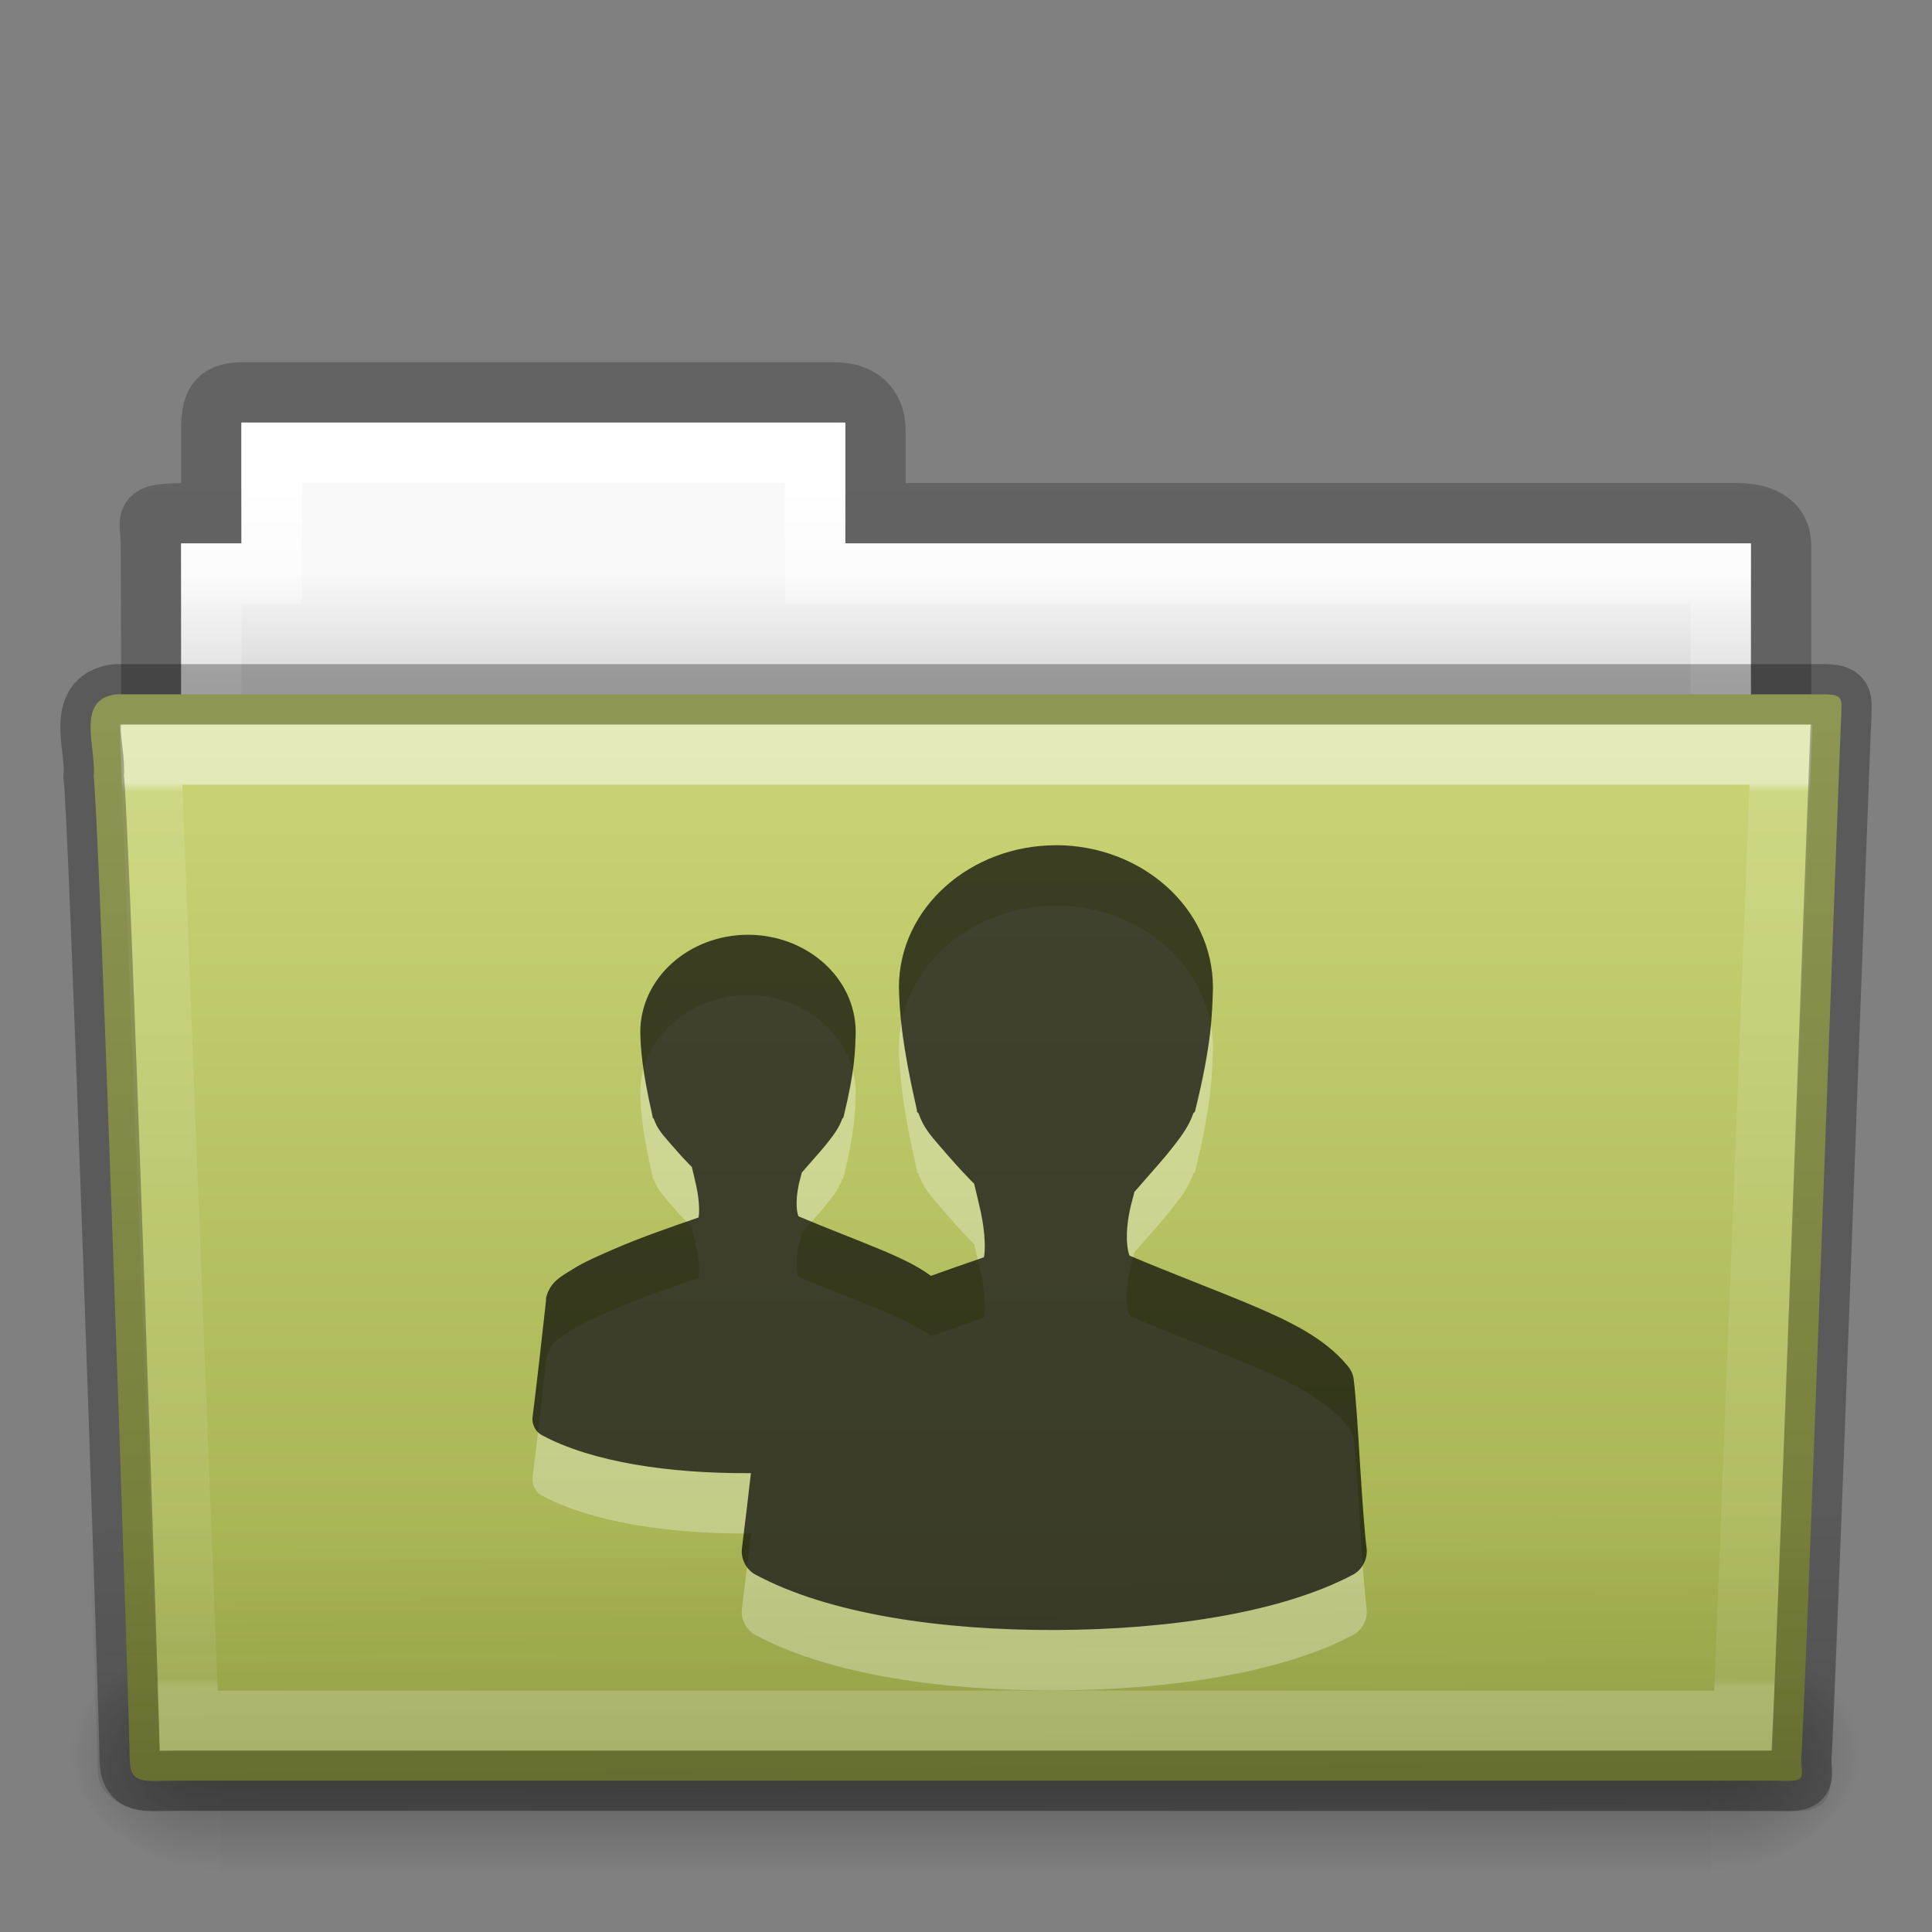 <?xml version="1.0" encoding="UTF-8" standalone="no"?>
<svg
   xmlns:dc="http://purl.org/dc/elements/1.1/"
   xmlns:cc="http://creativecommons.org/ns#"
   xmlns:rdf="http://www.w3.org/1999/02/22-rdf-syntax-ns#"
   xmlns:svg="http://www.w3.org/2000/svg"
   xmlns="http://www.w3.org/2000/svg"
   xmlns:sodipodi="http://sodipodi.sourceforge.net/DTD/sodipodi-0.dtd"
   xmlns:inkscape="http://www.inkscape.org/namespaces/inkscape"
   height="32px"
   width="32px"
   version="1.1"
   id="svg2"
   inkscape:version="0.48.4 r9939"
   sodipodi:docname="folder-shared.svg">
  <rect width="100%" height="100%" fill="#808080" stroke="none"/>
  <sodipodi:namedview
     pagecolor="#ffffff"
     bordercolor="#666666"
     borderopacity="1"
     objecttolerance="10"
     gridtolerance="10"
     guidetolerance="10"
     inkscape:pageopacity="0"
     inkscape:pageshadow="2"
     inkscape:window-width="1197"
     inkscape:window-height="896"
     id="namedview89"
     showgrid="false"
     inkscape:zoom="7.375"
     inkscape:cx="-7.8644068"
     inkscape:cy="16"
     inkscape:window-x="75"
     inkscape:window-y="34"
     inkscape:window-maximized="0"
     inkscape:current-layer="svg2" />
  <defs
     id="defs6">
    <linearGradient
       id="c"
       y2="21.387"
       gradientUnits="userSpaceOnUse"
       x2="27.557"
       gradientTransform="matrix(.892 0 0 1.054 3.121 5.412)"
       y1="7.163"
       x1="27.557">
      <stop
         stop-color="#fff"
         offset="0"
         id="stop9" />
      <stop
         stop-color="#fff"
         stop-opacity=".235"
         offset="0.01"
         id="stop11" />
      <stop
         stop-color="#fff"
         stop-opacity=".157"
         offset="0.99"
         id="stop13" />
      <stop
         stop-color="#fff"
         stop-opacity=".392"
         offset="1"
         id="stop15" />
    </linearGradient>
    <linearGradient
       id="d"
       y2="36.658"
       gradientUnits="userSpaceOnUse"
       x2="22.809"
       gradientTransform="matrix(0.747,0,0,0.655,-1.922,1.168)"
       y1="49.629"
       x1="22.935">
      <stop
         stop-color="#0a0a0a"
         stop-opacity=".498"
         offset="0"
         id="stop18" />
      <stop
         stop-color="#0a0a0a"
         stop-opacity="0"
         offset="1"
         id="stop20" />
    </linearGradient>
    <linearGradient
       id="e"
       y2="43.761"
       gradientUnits="userSpaceOnUse"
       x2="35.793"
       gradientTransform="matrix(.644 0 0 .643 .534 .893)"
       y1="17.118"
       x1="35.793">
      <stop
         stop-color="#b4cee1"
         offset="0"
         id="stop23"
         style="stop-color:#cbd576;stop-opacity:1" />
      <stop
         stop-color="#5d9fcd"
         offset="1"
         id="stop25"
         style="stop-color:#a2ad4c;stop-opacity:1" />
    </linearGradient>
    <linearGradient
       id="f"
       y2="609.51"
       gradientUnits="userSpaceOnUse"
       x2="302.86"
       gradientTransform="matrix(.051 0 0 .016 -2.49 22.299)"
       y1="366.65"
       x1="302.86">
      <stop
         stop-opacity="0"
         offset="0"
         id="stop28" />
      <stop
         offset="0.5"
         id="stop30" />
      <stop
         stop-opacity="0"
         offset="1"
         id="stop32" />
    </linearGradient>
    <radialGradient
       id="b"
       gradientUnits="userSpaceOnUse"
       cy="486.65"
       cx="605.71"
       gradientTransform="matrix(.02 0 0 .016 16.388 22.299)"
       r="117.14">
      <stop
         offset="0"
         id="stop35" />
      <stop
         stop-opacity="0"
         offset="1"
         id="stop37" />
    </radialGradient>
    <radialGradient
       id="a"
       gradientUnits="userSpaceOnUse"
       cy="486.65"
       cx="605.71"
       gradientTransform="matrix(-.02 0 0 .016 15.601 22.299)"
       r="117.14">
      <stop
         offset="0"
         id="stop40" />
      <stop
         stop-opacity="0"
         offset="1"
         id="stop42" />
    </radialGradient>
    <linearGradient
       id="g"
       y2="34.143"
       gradientUnits="userSpaceOnUse"
       x2="21.37"
       gradientTransform="matrix(.544 0 0 .615 3.269 5.091)"
       y1="4.732"
       x1="21.37">
      <stop
         stop-color="#fff"
         offset="0"
         id="stop45" />
      <stop
         stop-color="#fff"
         stop-opacity=".235"
         offset="0.111"
         id="stop47" />
      <stop
         stop-color="#fff"
         stop-opacity=".157"
         offset="0.99"
         id="stop49" />
      <stop
         stop-color="#fff"
         stop-opacity=".392"
         offset="1"
         id="stop51" />
    </linearGradient>
    <linearGradient
       id="h"
       y2="16"
       gradientUnits="userSpaceOnUse"
       x2="62.989"
       gradientTransform="matrix(.619 0 0 .619 -30.392 1.429)"
       y1="13"
       x1="62.989">
      <stop
         stop-color="#f9f9f9"
         offset="0"
         id="stop54" />
      <stop
         stop-color="#d8d8d8"
         offset="1"
         id="stop56" />
    </linearGradient>
    <linearGradient
       id="i"
       y2="3.634"
       gradientUnits="userSpaceOnUse"
       y1="53.514"
       gradientTransform="matrix(.507 0 0 0.503 68.029 1.33)"
       x2="-51.786"
       x1="-51.786">
      <stop
         stop-opacity=".322"
         offset="0"
         id="stop59" />
      <stop
         stop-opacity=".278"
         offset="1"
         id="stop61" />
    </linearGradient>
  </defs>
  <path
     opacity=".8"
     style="color:#000000;"
     d="m4,6.5c-0.433,0.005-0.5,0.217-0.5,0.635v1.365c-1.246,0-1-0.002-1,0.544,0.022,6.533,0,6.901,0,7.456,0.901,0,27-2.349,27-3.36v-4.096c0-0.418-0.348-0.549-0.781-0.544h-14.219v-1.365c0-0.418-0.264-0.64-0.698-0.635h-9.802z"
     stroke="url(#i)"
     fill="none"
     id="path63" />
  <path
     style="color:#000000;"
     d="m4,7v2h-1v4h26v-4h-15v-2h-10z"
     fill="url(#h)"
     id="path65" />
  <path
     style="color:#000000;"
     d="m4.5,7.5v2h-1v4h25v-4h-15v-2h-9z"
     stroke="url(#g)"
     stroke-linecap="round"
     fill="none"
     id="path67" />
  <g
     transform="translate(0 -1)"
     id="g69">
    <rect
       opacity="0.3"
       height="3.865"
       width="24.695"
       y="28.135"
       x="3.647"
       fill="url(#f)"
       id="rect71" />
    <path
       opacity=".3"
       d="m28.342,28.135v3.865c1.022,0.007,2.47-0.866,2.47-1.933s-1.14-1.932-2.47-1.932z"
       fill="url(#b)"
       id="path73" />
    <path
       opacity=".3"
       d="m3.647,28.135v3.865c-1.022,0.007-2.47-0.866-2.47-1.933s1.14-1.932,2.47-1.932z"
       fill="url(#a)"
       id="path75" />
  </g>
  <path
     style="color:#000000;"
     d="m1.927,11.5c-0.691,0.08-0.322,0.903-0.377,1.365,0.08,0.299,0.598,15.718,0.598,16.247,0,0.46,0.227,0.382,0.801,0.382h26.397c0.619,0.014,0.488,0.007,0.488-0.389,0.045-0.203,0.64-16.978,0.663-17.243,0-0.279,0.058-0.362-0.305-0.362h-28.265z"
     fill="url(#e)"
     id="path77" />
  <path
     d="m 1.682,11 28.636,2.7e-4 c 0.414,0 0.682,0.292 0.682,0.655 l -0.673,17.712 c 0.01,0.459 -0.136,0.642 -0.617,0.632 l -27.256,-0.011 c -0.414,0 -0.831,-0.271 -0.831,-0.634 l -0.622,-17.698 c 0,-0.363 0.268,-0.655 0.682,-0.655 z"
     id="path79"
     style="opacity:0.4;fill:url(#d)"
     inkscape:connector-curvature="0" />
  <path
     opacity=".5"
     style="color:#000000;"
     d="m2.5,12.5,0.625,16h25.749l0.625-16z"
     stroke="url(#c)"
     stroke-linecap="round"
     fill="none"
     id="path81" />
  <path
     opacity=".3"
     stroke-linejoin="round"
     style="color:#000000;"
     d="m1.927,11.5c-0.691,0.08-0.322,0.903-0.377,1.365,0.08,0.299,0.598,15.718,0.598,16.247,0,0.46,0.227,0.382,0.801,0.382h26.397c0.619,0.014,0.488,0.007,0.488-0.389,0.045-0.203,0.64-16.978,0.663-17.243,0-0.279,0.058-0.362-0.305-0.362h-28.265z"
     stroke="#000"
     stroke-linecap="round"
     fill="none"
     id="path83" />
  <path
     style="text-indent:0;text-transform:none;block-progression:tb;opacity:0.3;color:#000000;fill:#ffffff"
     d="m 12.388,16.483 c -0.965,0 -1.783,0.706 -1.783,1.616 0.007,0.288 0.033,0.643 0.204,1.393 v 0.019 l 0.019,0.019 c 0.055,0.158 0.135,0.248 0.241,0.372 0.106,0.123 0.233,0.268 0.353,0.39 0.014,0.014 0.023,0.023 0.037,0.037 0.024,0.104 0.053,0.216 0.074,0.316 0.057,0.267 0.051,0.456 0.037,0.52 -0.415,0.145 -0.93,0.319 -1.393,0.52 -0.26,0.113 -0.495,0.214 -0.687,0.334 -0.192,0.121 -0.384,0.212 -0.446,0.483 -7.97e-4,0.012 -7.97e-4,0.025 0,0.037 -0.061,0.558 -0.153,1.378 -0.223,1.932 -0.015,0.117 0.046,0.239 0.149,0.297 0.84,0.454 2.131,0.637 3.418,0.632 1.287,-0.005 2.567,-0.198 3.381,-0.632 0.102,-0.058 0.164,-0.181 0.149,-0.297 -0.022,-0.173 -0.05,-0.563 -0.074,-0.947 -0.024,-0.384 -0.045,-0.762 -0.074,-0.985 -0.01,-0.055 -0.036,-0.107 -0.074,-0.149 -0.258,-0.309 -0.644,-0.497 -1.096,-0.687 -0.412,-0.173 -0.895,-0.354 -1.375,-0.557 -0.027,-0.06 -0.053,-0.234 0,-0.502 0.014,-0.072 0.037,-0.149 0.056,-0.223 0.045,-0.05 0.08,-0.092 0.13,-0.149 0.106,-0.121 0.221,-0.249 0.316,-0.371 0.095,-0.123 0.173,-0.228 0.223,-0.371 l 0.019,-0.019 c 0.194,-0.784 0.194,-1.111 0.204,-1.393 v -0.019 c 0,-0.911 -0.818,-1.616 -1.783,-1.616 z m 5.101,-1.483 c -1.407,0 -2.6,1.029 -2.6,2.356 0.01,0.42 0.048,0.937 0.298,2.031 v 0.027 l 0.027,0.027 c 0.08,0.23 0.197,0.362 0.352,0.542 0.155,0.18 0.339,0.391 0.515,0.569 0.021,0.021 0.034,0.034 0.054,0.054 0.035,0.151 0.077,0.314 0.108,0.46 0.084,0.389 0.075,0.664 0.054,0.758 -0.605,0.212 -1.357,0.465 -2.031,0.758 -0.379,0.165 -0.722,0.312 -1.002,0.487 -0.28,0.176 -0.559,0.309 -0.65,0.704 -0.001,0.018 -0.001,0.036 0,0.054 -0.089,0.813 -0.223,2.009 -0.325,2.817 -0.022,0.17 0.067,0.349 0.217,0.433 1.225,0.662 3.107,0.928 4.983,0.921 1.876,-0.007 3.743,-0.289 4.929,-0.921 0.149,-0.084 0.239,-0.263 0.217,-0.433 -0.033,-0.252 -0.073,-0.821 -0.108,-1.381 -0.035,-0.56 -0.066,-1.111 -0.108,-1.435 -0.015,-0.081 -0.053,-0.157 -0.108,-0.217 -0.377,-0.45 -0.94,-0.725 -1.598,-1.002 -0.601,-0.253 -1.306,-0.516 -2.004,-0.812 -0.039,-0.087 -0.078,-0.341 0,-0.731 0.021,-0.105 0.054,-0.217 0.081,-0.325 0.066,-0.074 0.117,-0.134 0.19,-0.217 0.155,-0.177 0.322,-0.363 0.46,-0.542 0.139,-0.179 0.252,-0.332 0.325,-0.542 l 0.027,-0.027 c 0.283,-1.143 0.283,-1.619 0.298,-2.031 v -0.027 c 0,-1.327 -1.193,-2.356 -2.6,-2.356 z"
     id="path85"
     inkscape:connector-curvature="0" />
  <path
     style="text-indent:0;text-transform:none;block-progression:tb;opacity:0.7;color:#000000"
     d="m 12.388,15.483 c -0.965,0 -1.783,0.706 -1.783,1.616 0.007,0.288 0.033,0.643 0.204,1.393 v 0.019 l 0.019,0.019 c 0.055,0.158 0.135,0.248 0.241,0.372 0.106,0.123 0.233,0.268 0.353,0.39 0.014,0.014 0.023,0.023 0.037,0.037 0.024,0.104 0.053,0.216 0.074,0.316 0.057,0.267 0.051,0.456 0.037,0.52 -0.415,0.145 -0.93,0.319 -1.393,0.52 -0.26,0.113 -0.495,0.214 -0.687,0.334 -0.192,0.121 -0.384,0.212 -0.446,0.483 -7.97e-4,0.012 -7.97e-4,0.025 0,0.037 -0.061,0.558 -0.153,1.378 -0.223,1.932 -0.015,0.117 0.046,0.239 0.149,0.297 0.84,0.454 2.131,0.637 3.418,0.632 1.287,-0.005 2.567,-0.198 3.381,-0.632 0.102,-0.058 0.164,-0.181 0.149,-0.297 -0.022,-0.173 -0.05,-0.563 -0.074,-0.947 -0.024,-0.384 -0.045,-0.762 -0.074,-0.985 -0.01,-0.055 -0.036,-0.107 -0.074,-0.149 -0.258,-0.309 -0.644,-0.497 -1.096,-0.687 -0.412,-0.173 -0.895,-0.354 -1.375,-0.557 -0.027,-0.06 -0.053,-0.234 0,-0.502 0.014,-0.072 0.037,-0.149 0.056,-0.223 0.045,-0.05 0.08,-0.092 0.13,-0.149 0.106,-0.121 0.221,-0.249 0.316,-0.371 0.095,-0.123 0.173,-0.228 0.223,-0.371 l 0.019,-0.019 c 0.194,-0.784 0.194,-1.111 0.204,-1.393 v -0.019 c 0,-0.911 -0.818,-1.616 -1.783,-1.616 z m 5.101,-1.483 c -1.407,0 -2.6,1.029 -2.6,2.356 0.01,0.42 0.048,0.937 0.298,2.031 v 0.027 l 0.027,0.027 c 0.08,0.23 0.197,0.362 0.352,0.542 0.155,0.18 0.339,0.391 0.515,0.569 0.021,0.021 0.034,0.034 0.054,0.054 0.035,0.151 0.077,0.314 0.108,0.46 0.084,0.389 0.075,0.664 0.054,0.758 -0.605,0.212 -1.357,0.465 -2.031,0.758 -0.379,0.165 -0.722,0.312 -1.002,0.487 -0.28,0.176 -0.559,0.309 -0.65,0.704 -0.001,0.018 -0.001,0.036 0,0.054 -0.089,0.813 -0.223,2.009 -0.325,2.817 -0.022,0.17 0.067,0.349 0.217,0.433 1.225,0.662 3.107,0.928 4.983,0.921 1.876,-0.007 3.743,-0.289 4.929,-0.921 0.149,-0.084 0.239,-0.263 0.217,-0.433 -0.033,-0.252 -0.073,-0.821 -0.108,-1.381 -0.035,-0.56 -0.066,-1.111 -0.108,-1.435 -0.015,-0.081 -0.053,-0.157 -0.108,-0.217 -0.377,-0.45 -0.94,-0.725 -1.598,-1.002 -0.601,-0.253 -1.306,-0.516 -2.004,-0.812 -0.039,-0.087 -0.078,-0.341 0,-0.731 0.021,-0.105 0.054,-0.217 0.081,-0.325 0.066,-0.074 0.117,-0.134 0.19,-0.217 0.155,-0.177 0.322,-0.363 0.46,-0.542 0.139,-0.179 0.252,-0.332 0.325,-0.542 l 0.027,-0.027 c 0.283,-1.143 0.283,-1.619 0.298,-2.031 v -0.027 c 0,-1.327 -1.193,-2.356 -2.6,-2.356 z"
     id="path87"
     inkscape:connector-curvature="0" />
</svg>
